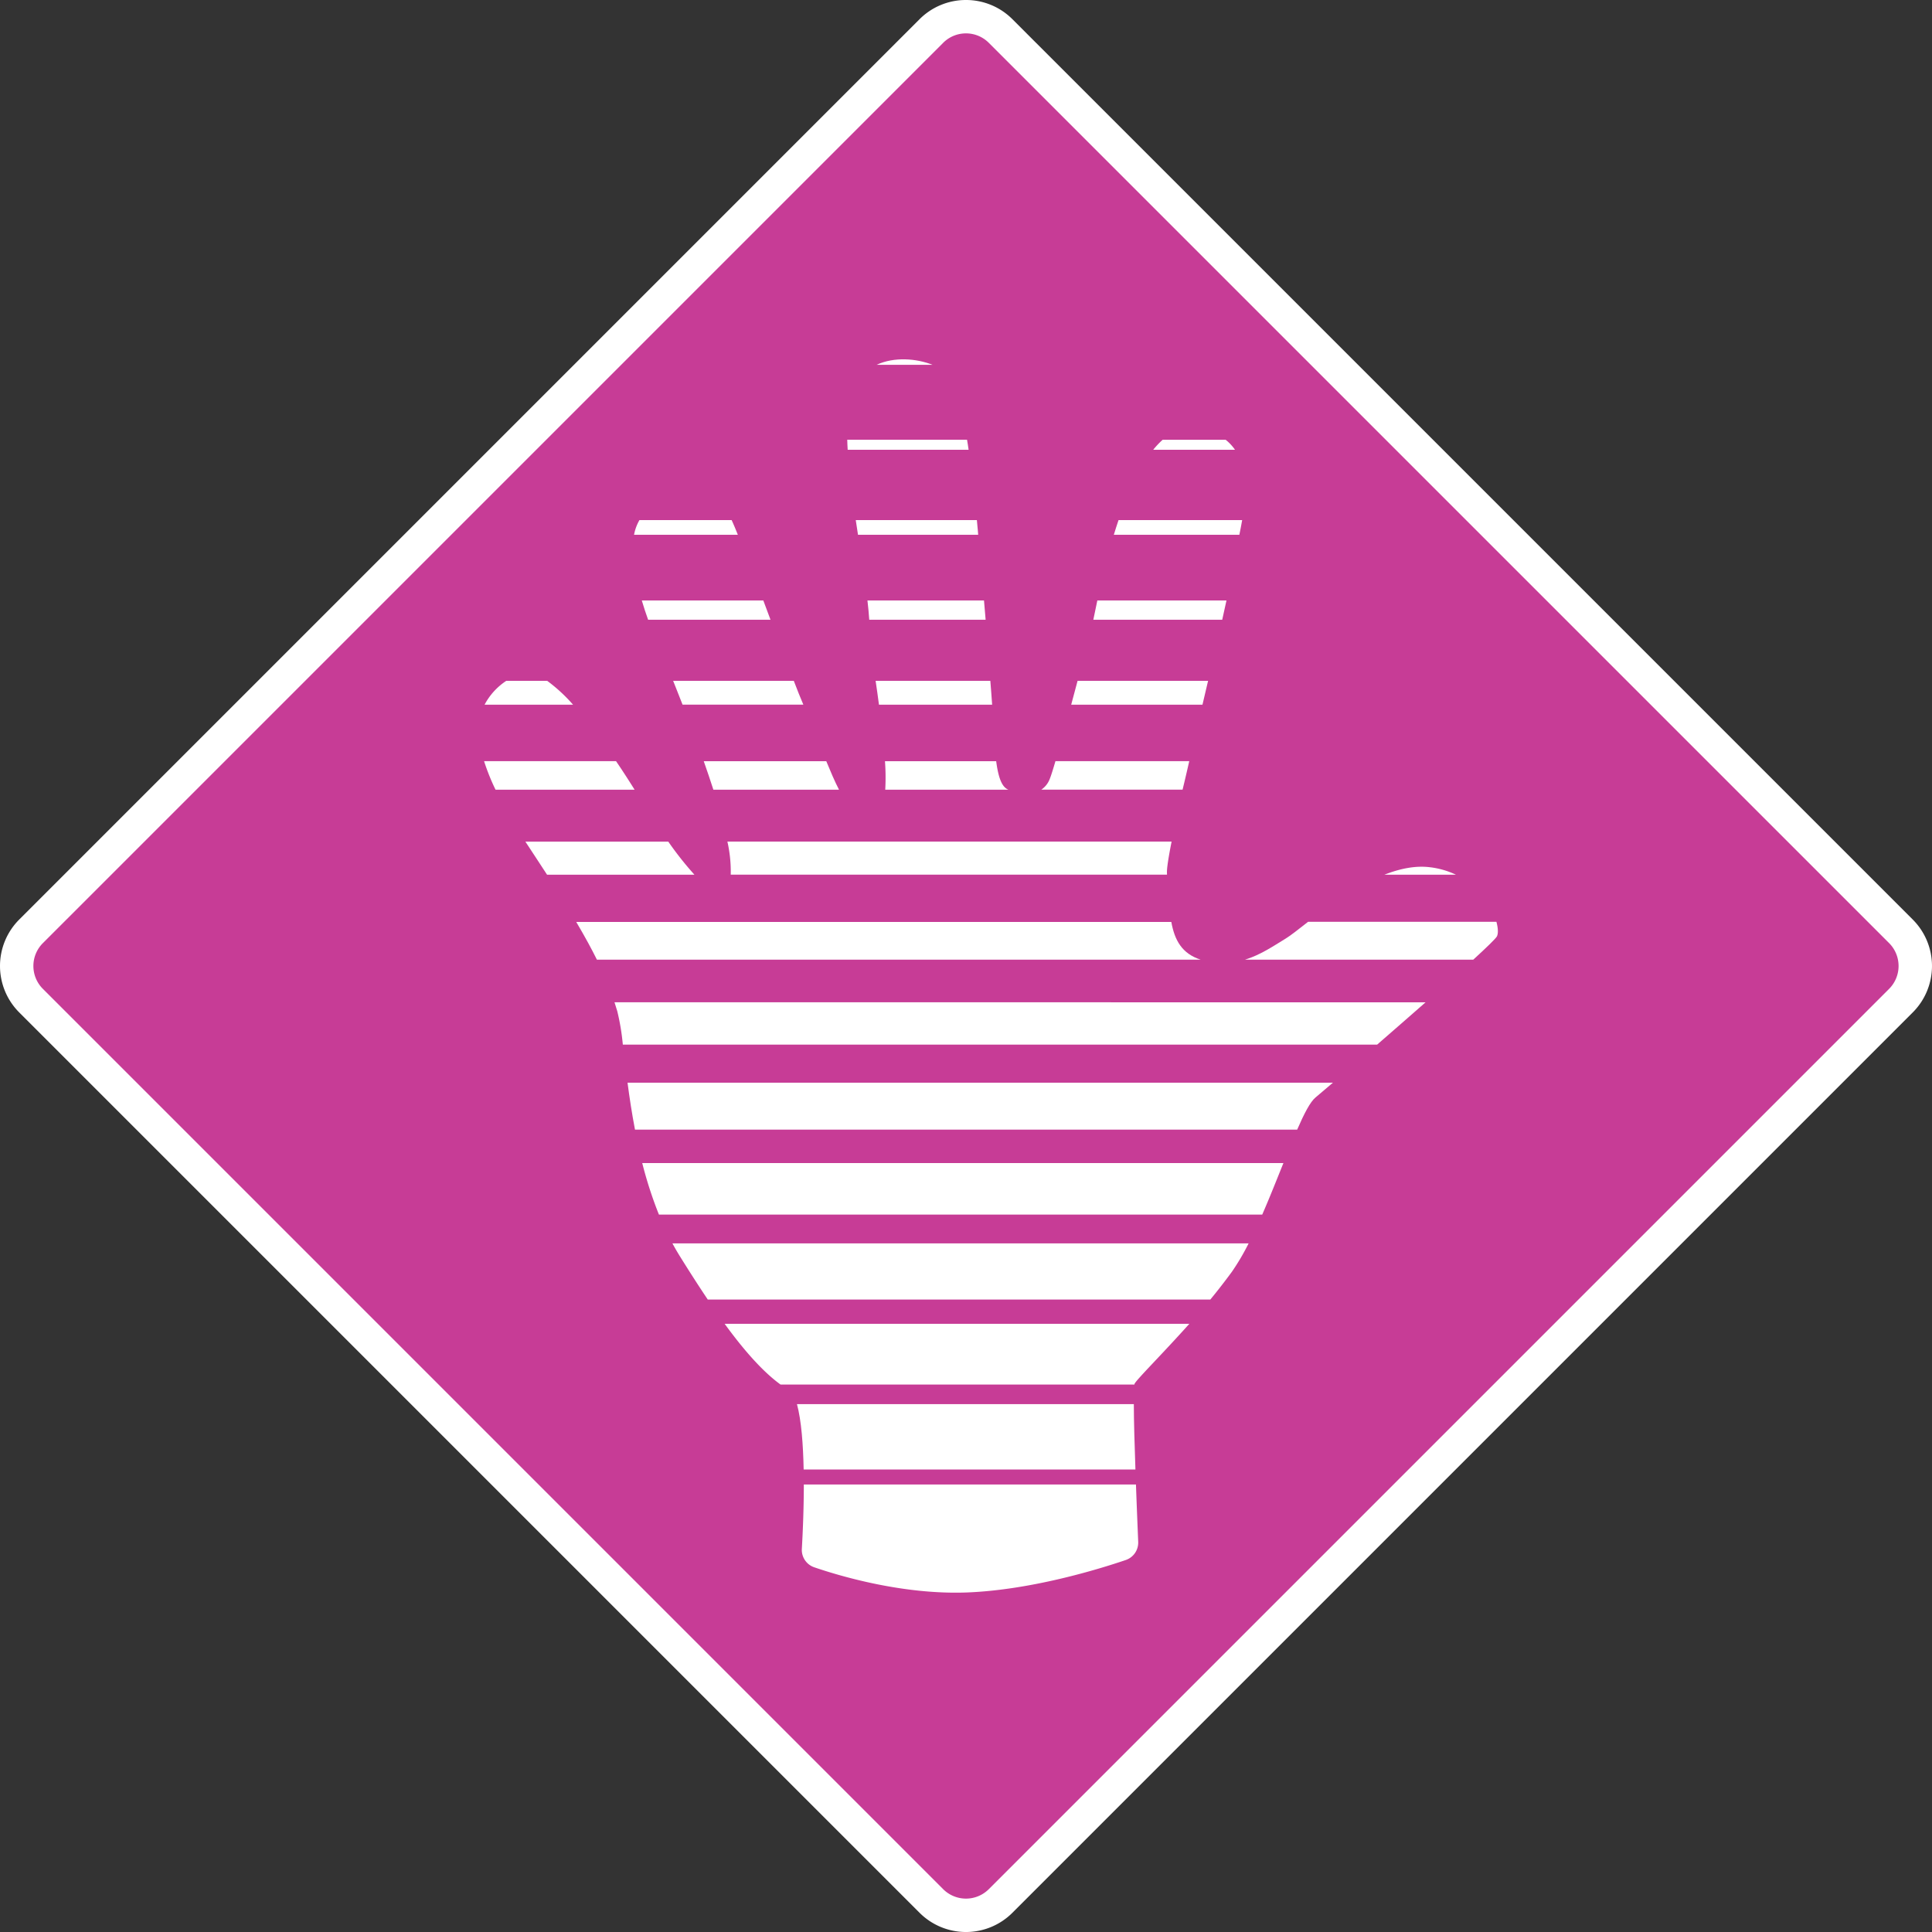 <svg xmlns="http://www.w3.org/2000/svg" viewBox="0 0 578.7 578.7"><rect x="0" y="0" width="578.7" height="578.7" fill="#333333" stroke="none"/><defs><style>.cls-1{fill:#c73c96;}.cls-2{fill:#fff;}</style></defs><g id="Layer_2" data-name="Layer 2"><g id="Regenerate"><path class="cls-1" d="M289.35,573.7A14.59,14.59,0,0,1,279,569.4L9.3,299.73A14.7,14.7,0,0,1,9.3,279L279,9.3a14.68,14.68,0,0,1,20.76,0L569.4,279a14.7,14.7,0,0,1,0,20.76L299.73,569.4A14.59,14.59,0,0,1,289.35,573.7Z"/><path class="cls-2" d="M289.35,10a9.62,9.62,0,0,1,6.84,2.84L565.86,282.5a9.7,9.7,0,0,1,0,13.69L296.19,565.86a9.67,9.67,0,0,1-13.69,0L12.84,296.19a9.67,9.67,0,0,1,0-13.69L282.5,12.84A9.62,9.62,0,0,1,289.35,10m0-10a19.62,19.62,0,0,0-13.92,5.76L5.76,275.43a19.69,19.69,0,0,0,0,27.83L275.43,572.93a19.66,19.66,0,0,0,27.83,0L572.93,303.26a19.67,19.67,0,0,0,0-27.83L303.26,5.76A19.62,19.62,0,0,0,289.35,0Z"/><g id="_Hand_" data-name="&lt;Hand&gt;"><path class="cls-2" d="M171.65,211.08h-26.5a19.34,19.34,0,0,1,6.49-7.14h12.27A48.3,48.3,0,0,1,171.65,211.08Z"/><path class="cls-2" d="M190.08,236.54H148.43A64.69,64.69,0,0,1,145,228h39.53C186.67,231.14,188.55,234.09,190.08,236.54Z"/><path class="cls-2" d="M208,262H163.86q-2.61-4-5.73-8.75c-.26-.39-.52-.78-.76-1.16h42.8A99.8,99.8,0,0,0,208,262Z"/><path class="cls-2" d="M221,160.18H189.92a13.84,13.84,0,0,1,1.61-4.39h27.62C219.71,157,220.35,158.51,221,160.18Z"/><path class="cls-2" d="M230.79,185.63H194.13c-.68-1.89-1.32-3.84-1.89-5.77h36.4Z"/><path class="cls-2" d="M240.63,211.07H204.45c-.77-2-1.4-3.56-1.82-4.62-.28-.71-.63-1.56-1-2.52h36.14C238.77,206.56,239.74,209,240.63,211.07Z"/><path class="cls-2" d="M251.31,236.54H213.68c-.92-2.87-1.9-5.74-2.88-8.53h36.7C248.78,231.11,250,234,251.31,236.54Z"/><path class="cls-2" d="M279.32,109.27H262.58C267.87,106.81,274.54,107.38,279.32,109.27Z"/><path class="cls-2" d="M290.13,134.72H253.91c-.06-1-.11-2-.13-3h35.88C289.83,132.71,290,133.72,290.13,134.72Z"/><path class="cls-2" d="M293,160.18H257c-.22-1.46-.45-2.92-.67-4.39h36.28c.08.83.14,1.5.18,2S292.94,159.12,293,160.18Z"/><path class="cls-2" d="M295.23,185.63H260.37c-.12-1.81-.3-3.74-.54-5.77h34.91C294.9,181.74,295.06,183.67,295.23,185.63Z"/><path class="cls-2" d="M297.18,211.08h-33.9c-.32-2.39-.64-4.78-1-7.14h34.36C296.86,206.41,297,208.81,297.18,211.08Z"/><path class="cls-2" d="M265.16,236.54a66.48,66.48,0,0,0-.08-8.53h33.31c.79,6,2.09,7.88,3.65,8.53Z"/><path class="cls-2" d="M350.93,252.08c-.95,4.85-1.49,8.28-1.38,9.51l0,.4H218.88a40.52,40.52,0,0,0-1-9.91Z"/><path class="cls-2" d="M316.14,228h40.08c-.67,2.93-1.33,5.8-2,8.53H311.9a6.7,6.7,0,0,0,2.56-3.28C314.81,232.41,315.4,230.54,316.14,228Z"/><path class="cls-2" d="M322.77,203.94h39.09c-.55,2.35-1.11,4.74-1.68,7.14H320.86C321.5,208.69,322.14,206.28,322.77,203.94Z"/><path class="cls-2" d="M328.69,179.86h38.68c-.37,1.76-.8,3.7-1.27,5.77H327.49C327.8,184.24,328.19,182.26,328.69,179.86Z"/><path class="cls-2" d="M369.92,134.72H345.43a25.47,25.47,0,0,1,2.83-3h18.86A13.88,13.88,0,0,1,369.92,134.72Z"/><path class="cls-2" d="M372.07,155.79c-.26,1.5-.55,3-.84,4.39h-37.6c.45-1.46.91-2.93,1.41-4.39Z"/><path class="cls-2" d="M359.63,287.45H178.79c-1.55-3.14-3.55-6.82-6.19-11.3H350.85C351.83,281.59,354,285.63,359.63,287.45Z"/><path class="cls-2" d="M240.72,440.17c-.14-7.43-.69-14.73-2-19.58H339.62c0,4.94.23,12.26.48,19.58Z"/><path class="cls-2" d="M340.93,461.82a5.51,5.51,0,0,1-3.73,5.46c-8.3,2.82-28.46,9-47.69,9.72-19,.68-37.67-4.83-45.61-7.54a5.5,5.5,0,0,1-3.72-5.53c.25-4.34.59-11.62.59-19.27h99.49C340.5,451.48,340.77,457.88,340.93,461.82Z"/><path class="cls-2" d="M339.8,414.72h-106c-5.51-4-11.23-10.62-16.75-18.2h139.2c-8.17,9.14-15.82,16.7-16.43,18A1.23,1.23,0,0,0,339.8,414.72Z"/><path class="cls-2" d="M374,372.44a70,70,0,0,1-5,8.49c-2,2.73-4.17,5.54-6.47,8.33H212c-2.87-4.28-5.67-8.66-8.3-12.89q-1.2-1.92-2.28-3.93Z"/><path class="cls-2" d="M384.43,348.37c-2,4.95-4.11,10.32-6.35,15.44H197.37a122.73,122.73,0,0,1-5-15.44Z"/><path class="cls-2" d="M399.26,324.3c-2.53,2.17-4.39,3.74-5.24,4.45-1.56,1.29-3.4,4.84-5.47,9.61H190.2c-.94-4.93-1.66-9.68-2.23-14.06Z"/><path class="cls-2" d="M427,300.23c-4.79,4.21-9.83,8.61-14.5,12.67H186.56a69.19,69.19,0,0,0-1.66-10c-.28-.89-.55-1.78-.84-2.69Z"/><path class="cls-2" d="M436.09,262H414.68c4.54-1.78,9.15-2.76,13.48-2.25A24.87,24.87,0,0,1,436.09,262Z"/><path class="cls-2" d="M448.36,280.51c-.4.69-3.08,3.29-7.06,6.94H372.93c4.54-1.39,8.39-4,12.21-6.34,1.49-.91,3.79-2.74,6.68-5h56.41C448.78,278.13,448.79,279.72,448.36,280.51Z"/></g></g></g></svg>